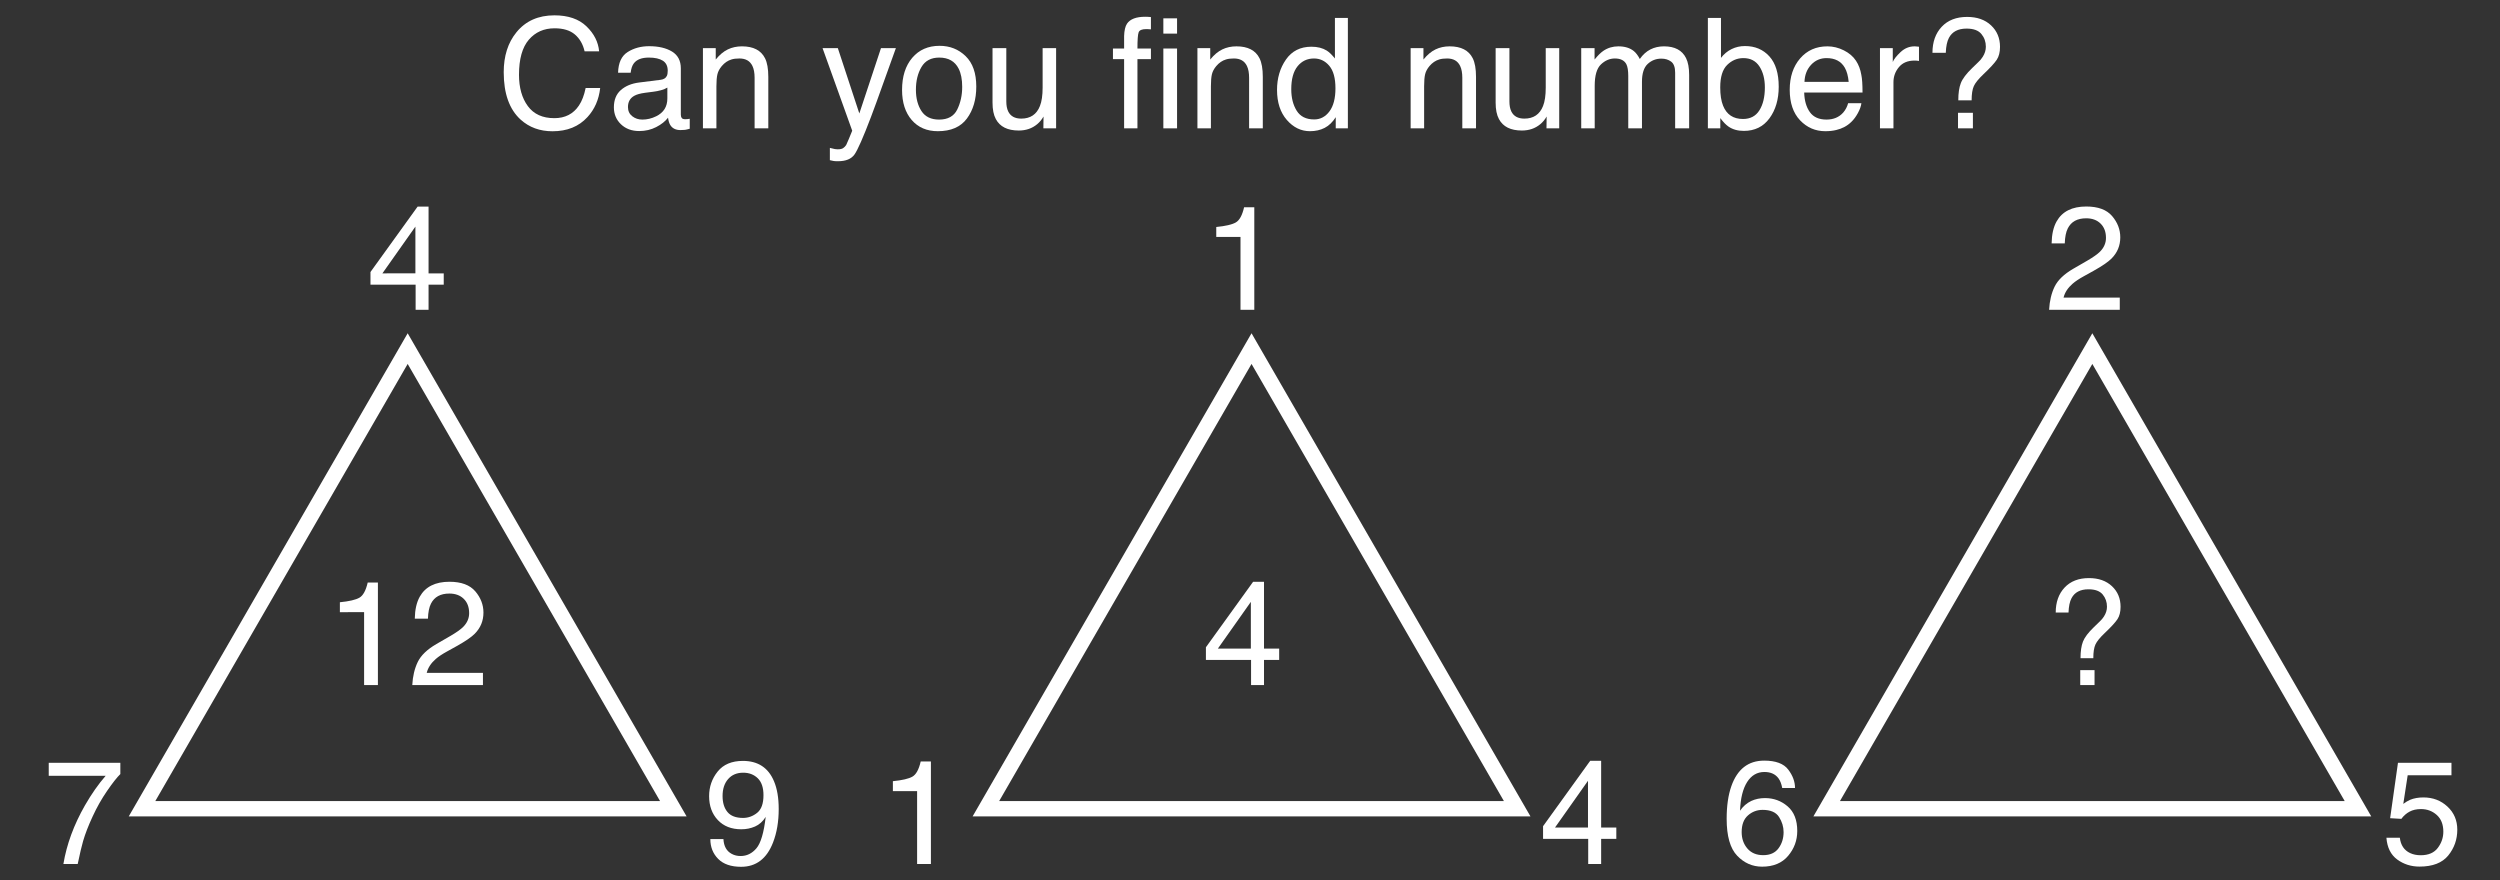 <?xml version="1.0" encoding="utf-8"?>
<!-- Generator: Adobe Illustrator 16.0.0, SVG Export Plug-In . SVG Version: 6.00 Build 0)  -->
<!DOCTYPE svg PUBLIC "-//W3C//DTD SVG 1.1//EN" "http://www.w3.org/Graphics/SVG/1.1/DTD/svg11.dtd">
<svg version="1.1" id="Layer_1" xmlns="http://www.w3.org/2000/svg" xmlns:xlink="http://www.w3.org/1999/xlink" x="0px" y="0px"
	 width="815px" height="287px" viewBox="0 0 815 287" enable-background="new 0 0 815 287" xml:space="preserve">
<rect x="0" y="0" width="815" height="287" fill="#333333" stroke="none"/>
<g>
	<path fill="#FFFFFF" d="M191.19,8.59c2.478,2.393,3.853,5.111,4.126,8.154h-4.736c-0.527-2.311-1.579-4.142-3.153-5.493
		c-1.575-1.351-3.785-2.026-6.629-2.026c-3.469,0-6.27,1.242-8.404,3.726c-2.134,2.484-3.201,6.292-3.201,11.423
		c0,4.203,0.963,7.61,2.89,10.226c1.926,2.614,4.8,3.922,8.622,3.922c3.518,0,6.196-1.375,8.034-4.127
		c0.975-1.447,1.703-3.353,2.183-5.713h4.736c-0.418,3.776-1.802,6.942-4.151,9.497c-2.815,3.076-6.613,4.614-11.391,4.614
		c-4.119,0-7.578-1.262-10.377-3.787c-3.684-3.338-5.526-8.493-5.526-15.464c0-5.293,1.383-9.633,4.15-13.021
		C171.355,6.841,175.481,5,180.742,5C185.23,5.001,188.713,6.197,191.19,8.59z"/>
	<path fill="#FFFFFF" d="M215.361,26.018c1.009-0.129,1.685-0.552,2.026-1.267c0.195-0.392,0.292-0.956,0.292-1.691
		c0-1.503-0.532-2.594-1.596-3.272c-1.064-0.678-2.586-1.017-4.568-1.017c-2.291,0-3.915,0.622-4.874,1.865
		c-0.536,0.688-0.885,1.709-1.047,3.067h-4.102c0.081-3.232,1.125-5.48,3.133-6.745s4.336-1.897,6.986-1.897
		c3.072,0,5.568,0.586,7.486,1.758c1.902,1.172,2.853,2.995,2.853,5.469v15.063c0,0.457,0.093,0.822,0.281,1.1
		c0.187,0.275,0.582,0.414,1.184,0.414c0.195,0,0.415-0.012,0.659-0.037c0.244-0.025,0.504-0.061,0.781-0.109v3.247
		c-0.684,0.195-1.205,0.317-1.562,0.366c-0.358,0.049-0.847,0.072-1.465,0.072c-1.514,0-2.612-0.536-3.296-1.61
		c-0.358-0.569-0.61-1.375-0.757-2.417c-0.896,1.172-2.181,2.188-3.857,3.051c-1.677,0.862-3.524,1.293-5.542,1.293
		c-2.425,0-4.407-0.736-5.945-2.207c-1.538-1.471-2.307-3.312-2.307-5.521c0-2.422,0.757-4.301,2.271-5.633
		c1.514-1.333,3.499-2.154,5.957-2.463L215.361,26.018z M206.108,37.889c0.928,0.731,2.026,1.096,3.296,1.096
		c1.546,0,3.043-0.356,4.492-1.071c2.441-1.187,3.662-3.128,3.662-5.826v-3.535c-0.536,0.343-1.227,0.63-2.071,0.857
		c-0.845,0.229-1.673,0.392-2.485,0.489l-2.656,0.342c-1.592,0.211-2.789,0.544-3.591,0.998c-1.359,0.764-2.039,1.981-2.039,3.654
		C204.716,36.16,205.18,37.159,206.108,37.889z"/>
	<path fill="#FFFFFF" d="M229.155,15.694h4.175v3.711c1.237-1.53,2.547-2.628,3.931-3.296c1.383-0.667,2.921-1.001,4.614-1.001
		c3.711,0,6.217,1.294,7.52,3.882c0.716,1.416,1.074,3.442,1.074,6.079v16.772H246V25.362c0-1.595-0.236-2.881-0.708-3.857
		c-0.781-1.627-2.197-2.441-4.248-2.441c-1.042,0-1.896,0.106-2.563,0.317c-1.205,0.358-2.263,1.074-3.174,2.148
		c-0.732,0.863-1.208,1.754-1.428,2.673c-0.22,0.92-0.33,2.234-0.33,3.943v13.696h-4.395L229.155,15.694L229.155,15.694z"/>
	<path fill="#FFFFFF" d="M287.199,15.694h4.858c-0.619,1.677-1.994,5.504-4.126,11.48c-1.595,4.495-2.93,8.158-4.004,10.991
		c-2.537,6.668-4.326,10.733-5.366,12.198c-1.04,1.464-2.829,2.195-5.366,2.195c-0.618,0-1.094-0.023-1.427-0.072
		s-0.745-0.139-1.232-0.27v-4.004c0.764,0.211,1.316,0.342,1.657,0.391c0.341,0.049,0.642,0.073,0.902,0.073
		c0.812,0,1.409-0.134,1.791-0.401c0.382-0.27,0.703-0.598,0.963-0.987c0.081-0.13,0.374-0.796,0.877-1.998s0.87-2.097,1.097-2.681
		l-9.668-26.917h4.98l7.007,21.299L287.199,15.694z"/>
	<path fill="#FFFFFF" d="M314.799,18.304c2.311,2.244,3.467,5.545,3.467,9.903c0,4.212-1.019,7.691-3.055,10.439
		c-2.037,2.748-5.196,4.123-9.479,4.123c-3.572,0-6.408-1.216-8.509-3.646c-2.101-2.432-3.151-5.696-3.151-9.794
		c0-4.391,1.107-7.887,3.321-10.489s5.188-3.903,8.921-3.903C309.66,14.938,312.488,16.06,314.799,18.304z M312.071,35.682
		c1.07-2.203,1.605-4.654,1.605-7.352c0-2.438-0.386-4.422-1.159-5.95c-1.223-2.406-3.332-3.609-6.325-3.609
		c-2.656,0-4.586,1.024-5.793,3.073c-1.207,2.049-1.811,4.519-1.811,7.413c0,2.78,0.604,5.097,1.811,6.95s3.122,2.779,5.746,2.779
		C309.025,38.984,311,37.884,312.071,35.682z"/>
	<path fill="#FFFFFF" d="M328.056,15.694v17.358c0,1.335,0.206,2.425,0.618,3.271c0.761,1.562,2.18,2.345,4.256,2.345
		c2.979,0,5.009-1.367,6.086-4.103c0.586-1.465,0.88-3.475,0.88-6.029V15.694h4.395v26.147h-4.15l0.049-3.856
		c-0.56,0.992-1.255,1.83-2.085,2.515c-1.645,1.367-3.641,2.051-5.989,2.051c-3.658,0-6.149-1.245-7.474-3.735
		c-0.719-1.334-1.078-3.117-1.078-5.347V15.694H328.056z"/>
	<path fill="#FFFFFF" d="M367.412,7.711c1.025-1.497,3.003-2.246,5.933-2.246c0.276,0,0.562,0.008,0.854,0.024
		c0.293,0.017,0.626,0.041,1.001,0.073v4.004c-0.461-0.032-0.794-0.053-1-0.061s-0.399-0.012-0.58-0.012
		c-1.35,0-2.156,0.346-2.419,1.038c-0.263,0.692-0.395,2.454-0.395,5.286h4.395v3.467h-4.395v22.559h-4.346v-22.56h-3.638v-3.467
		h3.638v-4.102C366.524,9.892,366.842,8.558,367.412,7.711z"/>
	<path fill="#FFFFFF" d="M379.252,5.978h4.468v4.98h-4.468V5.978z M379.252,15.816h4.468v26.025h-4.468V15.816z"/>
	<path fill="#FFFFFF" d="M390.361,15.694h4.175v3.711c1.237-1.53,2.547-2.628,3.931-3.296c1.383-0.667,2.921-1.001,4.614-1.001
		c3.711,0,6.217,1.294,7.519,3.882c0.717,1.416,1.074,3.442,1.074,6.079v16.772h-4.467V25.362c0-1.595-0.236-2.881-0.708-3.857
		c-0.781-1.627-2.197-2.441-4.248-2.441c-1.042,0-1.896,0.106-2.563,0.317c-1.205,0.358-2.263,1.074-3.174,2.148
		c-0.732,0.863-1.208,1.754-1.428,2.673c-0.22,0.92-0.33,2.234-0.33,3.943v13.696h-4.395V15.694z"/>
	<path fill="#FFFFFF" d="M432.534,16.5c0.778,0.488,1.661,1.343,2.651,2.563V5.856h4.223v35.986h-3.955v-3.638
		c-1.021,1.61-2.229,2.774-3.623,3.491c-1.395,0.716-2.992,1.074-4.791,1.074c-2.902,0-5.416-1.226-7.54-3.675
		c-2.124-2.448-3.187-5.708-3.187-9.778c0-3.809,0.969-7.107,2.905-9.899c1.938-2.791,4.706-4.187,8.306-4.187
		C429.52,15.231,431.188,15.654,432.534,16.5z M422.725,36.105c1.183,1.888,3.077,2.832,5.686,2.832c2.023,0,3.688-0.875,4.99-2.625
		c1.305-1.75,1.955-4.261,1.955-7.533c0-3.303-0.672-5.75-2.016-7.335s-3.004-2.38-4.979-2.38c-2.202,0-3.988,0.847-5.356,2.539
		c-1.368,1.693-2.053,4.183-2.053,7.471C420.951,31.873,421.543,34.217,422.725,36.105z"/>
	<path fill="#FFFFFF" d="M459.867,15.694h4.176v3.711c1.236-1.53,2.547-2.628,3.93-3.296c1.385-0.667,2.922-1.001,4.615-1.001
		c3.711,0,6.217,1.294,7.52,3.882c0.715,1.416,1.074,3.442,1.074,6.079v16.772h-4.469V25.362c0-1.595-0.236-2.881-0.707-3.857
		c-0.781-1.627-2.197-2.441-4.248-2.441c-1.043,0-1.896,0.106-2.564,0.317c-1.203,0.358-2.262,1.074-3.174,2.148
		c-0.731,0.863-1.207,1.754-1.428,2.673c-0.22,0.92-0.33,2.234-0.33,3.943v13.696h-4.395V15.694z"/>
	<path fill="#FFFFFF" d="M492.07,15.694v17.358c0,1.335,0.205,2.425,0.617,3.271c0.762,1.562,2.18,2.345,4.256,2.345
		c2.979,0,5.01-1.367,6.088-4.103c0.586-1.465,0.879-3.475,0.879-6.029V15.694h4.395v26.147h-4.15l0.05-3.856
		c-0.56,0.992-1.254,1.83-2.084,2.515c-1.646,1.367-3.642,2.051-5.989,2.051c-3.656,0-6.148-1.245-7.474-3.735
		c-0.72-1.334-1.078-3.117-1.078-5.347V15.694H492.07z"/>
	<path fill="#FFFFFF" d="M515.482,15.694h4.346v3.711c1.042-1.286,1.986-2.222,2.832-2.808c1.449-0.993,3.093-1.489,4.932-1.489
		c2.084,0,3.76,0.513,5.029,1.538c0.717,0.586,1.367,1.449,1.953,2.588c0.977-1.399,2.125-2.437,3.443-3.113
		c1.317-0.675,2.799-1.013,4.442-1.013c3.517,0,5.908,1.27,7.179,3.809c0.684,1.367,1.024,3.207,1.024,5.518v17.407h-4.565V23.678
		c0-1.741-0.437-2.938-1.307-3.589c-0.871-0.651-1.934-0.977-3.188-0.977c-1.725,0-3.209,0.578-4.455,1.733
		c-1.244,1.156-1.866,3.084-1.866,5.786v15.21h-4.47V24.776c0-1.774-0.211-3.068-0.635-3.882c-0.667-1.221-1.912-1.831-3.734-1.831
		c-1.659,0-3.17,0.643-4.528,1.929c-1.358,1.286-2.039,3.613-2.039,6.982v13.867h-4.396V15.694H515.482z"/>
	<path fill="#FFFFFF" d="M556.768,5.856h4.271v13.013c0.965-1.253,2.117-2.209,3.456-2.869c1.34-0.659,2.794-0.989,4.362-0.989
		c3.269,0,5.92,1.119,7.953,3.357c2.034,2.238,3.053,5.538,3.053,9.9c0,4.134-1.006,7.568-3.017,10.302
		c-2.01,2.736-4.795,4.103-8.356,4.103c-1.993,0-3.676-0.479-5.049-1.44c-0.816-0.568-1.69-1.48-2.621-2.733v3.345h-4.053V5.856
		L556.768,5.856z M573.57,35.958c1.184-1.888,1.775-4.378,1.775-7.471c0-2.75-0.593-5.029-1.775-6.836
		c-1.184-1.807-2.928-2.71-5.23-2.71c-2.008,0-3.768,0.741-5.277,2.222c-1.512,1.481-2.268,3.923-2.268,7.324
		c0,2.458,0.311,4.453,0.932,5.981c1.158,2.882,3.322,4.321,6.491,4.321C570.602,38.79,572.387,37.846,573.57,35.958z"/>
	<path fill="#FFFFFF" d="M601.092,16.415c1.73,0.871,3.049,1.998,3.955,3.381c0.873,1.318,1.455,2.856,1.747,4.614
		c0.259,1.205,0.388,3.125,0.388,5.762h-19.018c0.08,2.66,0.702,4.795,1.865,6.402c1.162,1.607,2.963,2.41,5.4,2.41
		c2.276,0,4.095-0.76,5.45-2.28c0.76-0.884,1.297-1.905,1.613-3.066h4.322c-0.115,0.96-0.493,2.031-1.137,3.21
		c-0.644,1.18-1.359,2.146-2.15,2.894c-1.325,1.302-2.965,2.181-4.919,2.637c-1.051,0.26-2.237,0.392-3.562,0.392
		c-3.234,0-5.977-1.185-8.225-3.553c-2.248-2.367-3.373-5.684-3.373-9.949c0-4.199,1.133-7.608,3.396-10.229
		c2.266-2.62,5.226-3.931,8.881-3.931C597.573,15.108,599.36,15.544,601.092,16.415z M602.666,26.681
		c-0.178-1.904-0.59-3.426-1.235-4.565c-1.193-2.116-3.188-3.174-5.979-3.174c-2.001,0-3.68,0.729-5.035,2.185
		c-1.355,1.457-2.074,3.308-2.154,5.554H602.666z"/>
	<path fill="#FFFFFF" d="M612.871,15.694h4.174v4.517c0.342-0.879,1.18-1.949,2.516-3.21c1.334-1.261,2.872-1.892,4.613-1.892
		c0.082,0,0.221,0.008,0.416,0.024c0.195,0.017,0.528,0.049,1,0.098v4.639c-0.26-0.049-0.5-0.081-0.72-0.098
		c-0.22-0.016-0.46-0.024-0.72-0.024c-2.216,0-3.915,0.712-5.104,2.136c-1.188,1.424-1.781,3.064-1.781,4.919v15.039h-4.395
		L612.871,15.694L612.871,15.694z"/>
	<path fill="#FFFFFF" d="M633,8.724c2.01-2.14,4.771-3.21,8.279-3.21c3.246,0,5.846,0.916,7.799,2.747
		c1.951,1.831,2.928,4.171,2.928,7.019c0,1.726-0.354,3.125-1.062,4.199c-0.708,1.074-2.159,2.653-4.354,4.736
		c-1.596,1.514-2.635,2.795-3.115,3.845c-0.481,1.049-0.723,2.6-0.723,4.651h-4.346c0-2.327,0.274-4.203,0.83-5.627
		c0.553-1.424,1.784-3.056,3.692-4.895l1.992-1.929c0.598-0.553,1.082-1.131,1.454-1.733c0.677-1.058,1.015-2.156,1.015-3.296
		c0-1.595-0.485-2.979-1.459-4.15c-0.972-1.172-2.58-1.758-4.822-1.758c-2.774,0-4.694,1.009-5.759,3.027
		c-0.599,1.123-0.938,2.743-1.021,4.858h-4.346C629.984,13.692,630.99,10.865,633,8.724z M638.311,36.764h4.857v5.078h-4.857V36.764
		z"/>
</g>
<g>
	
		<polygon fill-rule="evenodd" clip-rule="evenodd" fill="none" stroke="#FFFFFF" stroke-width="5" stroke-linecap="square" stroke-miterlimit="10" points="
		408,113.643 494.6,263.643 321.4,263.643 	"/>
</g>
<g>
	
		<polygon fill-rule="evenodd" clip-rule="evenodd" fill="none" stroke="#FFFFFF" stroke-width="5" stroke-linecap="square" stroke-miterlimit="10" points="
		132.902,113.643 219.501,263.643 46.302,263.643 	"/>
</g>
<g>
	
		<polygon fill-rule="evenodd" clip-rule="evenodd" fill="none" stroke="#FFFFFF" stroke-width="5" stroke-linecap="square" stroke-miterlimit="10" points="
		682.1,113.643 768.699,263.643 595.498,263.643 	"/>
</g>
<g>
	<path fill="#FFFFFF" d="M135.492,101v-8.203h-14.719v-4.125l15.375-21.328h3.562v21.773h4.945v3.68h-4.945V101H135.492z
		 M135.421,89.117V73.873l-10.758,15.244H135.421z"/>
</g>
<g>
	<path fill="#FFFFFF" d="M110.8,199.567v-3.234c3.047-0.297,5.172-0.793,6.375-1.488s2.102-2.34,2.695-4.934h3.328v33.422h-4.5
		v-23.766H110.8z"/>
	<path fill="#FFFFFF" d="M136.195,215.786c1.039-2.141,3.066-4.086,6.082-5.836l4.5-2.602c2.016-1.172,3.43-2.173,4.242-3.003
		c1.281-1.299,1.922-2.786,1.922-4.461c0-1.957-0.586-3.512-1.758-4.662s-2.734-1.726-4.688-1.726c-2.891,0-4.891,1.097-6,3.291
		c-0.594,1.175-0.922,2.805-0.984,4.889h-4.289c0.047-2.922,0.586-5.305,1.617-7.148c1.828-3.25,5.055-4.875,9.68-4.875
		c3.844,0,6.652,1.039,8.426,3.117s2.66,4.391,2.66,6.938c0,2.688-0.945,4.984-2.836,6.891c-1.094,1.109-3.055,2.453-5.883,4.031
		l-3.211,1.781c-1.531,0.844-2.734,1.648-3.609,2.414c-1.562,1.359-2.547,2.867-2.953,4.523h18.328v3.984h-23.039
		C134.558,220.442,135.156,217.927,136.195,215.786z"/>
</g>
<g>
	<path fill="#FFFFFF" d="M235.838,273.533c0.125,2.328,1.023,3.938,2.695,4.828c0.859,0.469,1.828,0.703,2.906,0.703
		c2.016,0,3.734-0.84,5.156-2.52s2.43-5.09,3.023-10.23c-0.938,1.484-2.098,2.527-3.48,3.129s-2.871,0.902-4.465,0.902
		c-3.234,0-5.793-1.007-7.676-3.02c-1.883-2.014-2.824-4.605-2.824-7.773c0-3.044,0.93-5.721,2.789-8.031
		c1.859-2.31,4.602-3.465,8.227-3.465c4.891,0,8.266,2.201,10.125,6.605c1.031,2.42,1.547,5.449,1.547,9.087
		c0,4.106-0.617,7.745-1.852,10.915c-2.047,5.277-5.516,7.916-10.406,7.916c-3.281,0-5.773-0.859-7.477-2.578
		s-2.555-3.875-2.555-6.469H235.838z M246.819,264.992c1.383-1.1,2.074-3.021,2.074-5.768c0-2.465-0.621-4.302-1.863-5.511
		s-2.824-1.813-4.746-1.813c-2.062,0-3.699,0.69-4.91,2.07c-1.211,1.381-1.816,3.227-1.816,5.535c0,2.184,0.531,3.92,1.594,5.207
		c1.062,1.286,2.758,1.93,5.086,1.93C243.909,266.643,245.436,266.093,246.819,264.992z"/>
</g>
<g>
	<path fill="#FFFFFF" d="M39.232,248.666v3.68c-1.078,1.047-2.512,2.867-4.301,5.461s-3.371,5.391-4.746,8.391
		c-1.359,2.922-2.391,5.586-3.094,7.992c-0.453,1.547-1.039,4.039-1.758,7.477h-4.664c1.062-6.406,3.406-12.781,7.031-19.125
		c2.141-3.719,4.391-6.93,6.75-9.633H15.888v-4.242H39.232z"/>
</g>
<g>
	<path fill="#FFFFFF" d="M396.503,77.234V74c3.047-0.297,5.172-0.793,6.375-1.488s2.102-2.34,2.695-4.934h3.329V101h-4.5V77.234
		H396.503z"/>
</g>
<g>
	<path fill="#FFFFFF" d="M407.847,223.333v-8.203h-14.719v-4.125l15.375-21.328h3.562v21.773h4.945v3.68h-4.945v8.203H407.847z
		 M407.777,211.45v-15.244l-10.758,15.244H407.777z"/>
</g>
<g>
	<path fill="#FFFFFF" d="M517.756,281.666v-8.203h-14.719v-4.125l15.375-21.328h3.562v21.773h4.945v3.68h-4.945v8.203H517.756z
		 M517.686,269.783v-15.244l-10.758,15.244H517.686z"/>
</g>
<g>
	<path fill="#FFFFFF" d="M291.08,257.9v-3.234c3.047-0.297,5.172-0.793,6.375-1.488s2.102-2.34,2.695-4.934h3.328v33.422h-4.5V257.9
		H291.08z"/>
</g>
<g>
	<path fill="#FFFFFF" d="M669.801,93.453c1.039-2.141,3.066-4.086,6.082-5.836l4.5-2.602c2.016-1.172,3.43-2.173,4.242-3.002
		c1.281-1.299,1.922-2.787,1.922-4.461c0-1.957-0.586-3.511-1.758-4.662c-1.172-1.151-2.734-1.726-4.688-1.726
		c-2.891,0-4.891,1.097-6,3.291c-0.594,1.175-0.922,2.805-0.984,4.889h-4.289c0.047-2.922,0.586-5.305,1.617-7.148
		c1.828-3.25,5.055-4.875,9.68-4.875c3.844,0,6.652,1.039,8.426,3.117s2.66,4.391,2.66,6.938c0,2.688-0.945,4.984-2.836,6.891
		c-1.094,1.109-3.055,2.453-5.883,4.031l-3.211,1.781c-1.531,0.844-2.734,1.648-3.609,2.414c-1.562,1.359-2.547,2.867-2.953,4.523
		h18.328V101h-23.039C668.164,98.109,668.762,95.594,669.801,93.453z"/>
</g>
<g>
	<path fill="#FFFFFF" d="M673.059,191.54c1.93-2.055,4.58-3.082,7.949-3.082c3.115,0,5.611,0.879,7.486,2.637
		c1.873,1.758,2.811,4.004,2.811,6.738c0,1.656-0.34,3-1.02,4.031s-2.072,2.547-4.178,4.547c-1.532,1.453-2.529,2.684-2.992,3.691
		c-0.462,1.008-0.693,2.496-0.693,4.465h-4.172c0-2.234,0.266-4.035,0.797-5.402s1.713-2.934,3.547-4.699l1.912-1.852
		c0.574-0.531,1.039-1.086,1.396-1.664c0.648-1.016,0.973-2.07,0.973-3.164c0-1.531-0.467-2.859-1.399-3.984
		s-2.478-1.688-4.63-1.688c-2.664,0-4.508,0.969-5.528,2.906c-0.574,1.078-0.901,2.633-0.981,4.664h-4.172
		C670.164,196.31,671.129,193.595,673.059,191.54z M678.156,218.458h4.664v4.875h-4.664V218.458z"/>
</g>
<g>
	<path fill="#FFFFFF" d="M782.348,273.111c0.281,2.406,1.398,4.07,3.352,4.992c1,0.469,2.156,0.703,3.469,0.703
		c2.5,0,4.352-0.797,5.555-2.391s1.805-3.359,1.805-5.297c0-2.344-0.715-4.156-2.145-5.438s-3.145-1.922-5.145-1.922
		c-1.453,0-2.699,0.281-3.738,0.844s-1.926,1.344-2.66,2.344l-3.656-0.211l2.555-18.07h17.438v4.078h-14.273l-1.43,9.328
		c0.781-0.594,1.523-1.039,2.227-1.336c1.25-0.516,2.695-0.773,4.336-0.773c3.078,0,5.688,0.992,7.828,2.977s3.211,4.5,3.211,7.547
		c0,3.172-0.98,5.969-2.941,8.391s-5.09,3.633-9.387,3.633c-2.734,0-5.152-0.77-7.254-2.309s-3.277-3.902-3.527-7.09H782.348z"/>
</g>
<g>
	<path fill="#FFFFFF" d="M582.963,250.881c1.477,1.945,2.215,3.949,2.215,6.012h-4.172c-0.25-1.328-0.648-2.367-1.195-3.117
		c-1.016-1.406-2.555-2.109-4.617-2.109c-2.359,0-4.234,1.09-5.625,3.27s-2.164,5.301-2.32,9.363
		c0.969-1.422,2.188-2.484,3.656-3.188c1.344-0.625,2.844-0.938,4.5-0.938c2.812,0,5.266,0.898,7.359,2.695s3.141,4.477,3.141,8.039
		c0,3.047-0.992,5.746-2.977,8.098s-4.812,3.527-8.484,3.527c-3.141,0-5.852-1.191-8.133-3.574s-3.422-6.395-3.422-12.035
		c0-4.172,0.508-7.711,1.523-10.617c1.953-5.562,5.523-8.344,10.711-8.344C578.873,247.963,581.486,248.936,582.963,250.881z
		 M579.799,276.545c1.102-1.492,1.652-3.254,1.652-5.285c0-1.719-0.492-3.355-1.477-4.91s-2.773-2.332-5.367-2.332
		c-1.812,0-3.402,0.602-4.77,1.805s-2.051,3.016-2.051,5.438c0,2.125,0.621,3.91,1.863,5.355s2.965,2.168,5.168,2.168
		C577.037,278.783,578.697,278.037,579.799,276.545z"/>
</g>
</svg>
